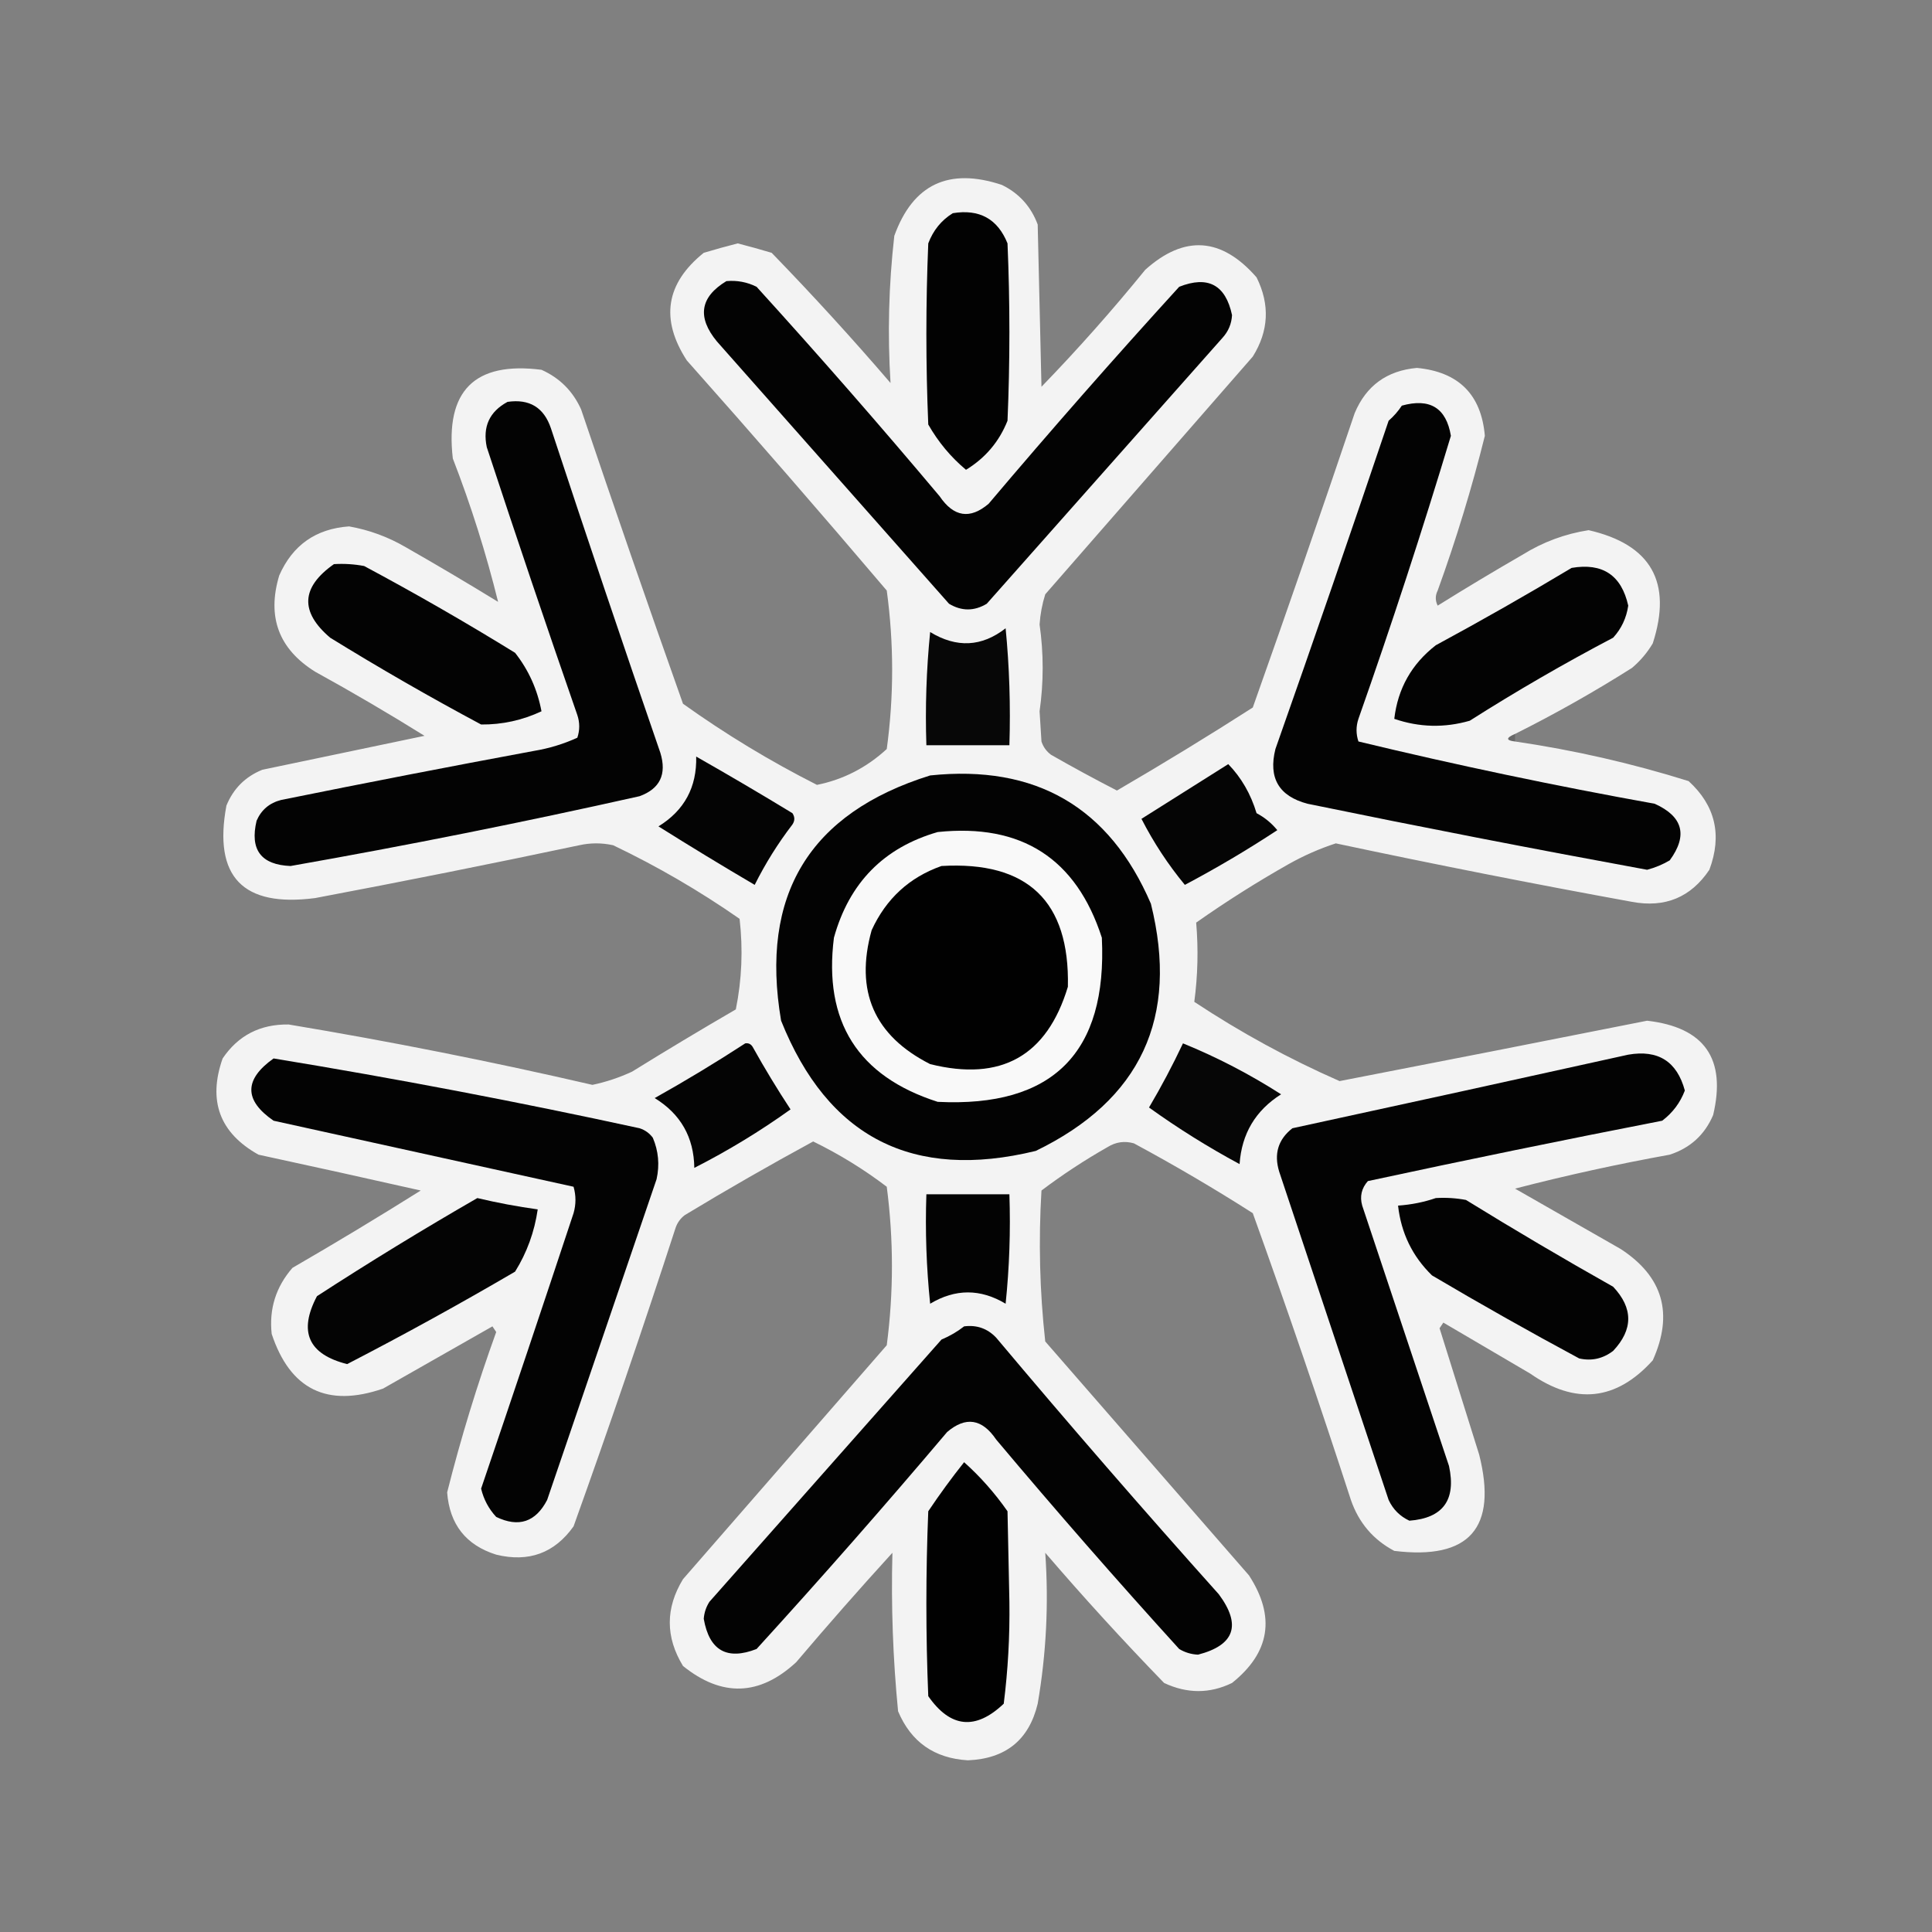 <?xml version="1.0" encoding="UTF-8"?>
<!DOCTYPE svg PUBLIC "-//W3C//DTD SVG 1.1//EN" "http://www.w3.org/Graphics/SVG/1.1/DTD/svg11.dtd">
<svg xmlns="http://www.w3.org/2000/svg" version="1.1" width="512px" height="512px" style="shape-rendering:geometricPrecision; text-rendering:geometricPrecision; image-rendering:optimizeQuality; fill-rule:evenodd; clip-rule:evenodd" xmlns:xlink="http://www.w3.org/1999/xlink">
<rect width="100%" height="100%" fill="#808080" stroke="none"/>
<g><path style="opacity:0.999" fill="#f3f3f3" d="M 401.5,194.5 C 399.067,195.548 399.067,196.214 401.5,196.5C 417.135,198.793 432.468,202.293 447.5,207C 454.596,213.489 456.429,221.322 453,230.5C 448.095,237.806 441.261,240.639 432.5,239C 406.242,234.215 380.076,229.048 354,223.5C 349.657,224.921 345.491,226.754 341.5,229C 333.066,233.772 324.9,238.938 317,244.5C 317.598,251.525 317.431,258.525 316.5,265.5C 328.77,273.62 341.603,280.62 355,286.5C 382.183,281.23 409.349,275.897 436.5,270.5C 451.707,272.242 457.54,280.576 454,295.5C 451.768,300.731 447.935,304.231 442.5,306C 428.651,308.502 414.984,311.502 401.5,315C 410.833,320.333 420.167,325.667 429.5,331C 440.721,338.312 443.554,348.145 438,360.5C 428.336,371.211 417.503,372.377 405.5,364C 397.833,359.5 390.167,355 382.5,350.5C 382.167,351 381.833,351.5 381.5,352C 385,363.167 388.5,374.333 392,385.5C 396.89,404.943 389.39,413.443 369.5,411C 363.93,408.057 360.097,403.557 358,397.5C 349.728,372.018 341.062,346.684 332,321.5C 321.747,314.955 311.247,308.788 300.5,303C 298.029,302.294 295.695,302.627 293.5,304C 287.41,307.46 281.577,311.294 276,315.5C 275.195,328.864 275.528,342.198 277,355.5C 295,376.167 313,396.833 331,417.5C 338.084,428.435 336.584,437.935 326.5,446C 320.607,448.87 314.607,448.87 308.5,446C 297.631,434.8 287.131,423.3 277,411.5C 277.948,424.902 277.281,438.235 275,451.5C 272.705,461.087 266.538,466.087 256.5,466.5C 247.594,465.971 241.427,461.638 238,453.5C 236.632,439.481 236.132,425.481 236.5,411.5C 227.843,420.993 219.343,430.66 211,440.5C 201.309,449.471 191.309,449.804 181,441.5C 176.333,433.833 176.333,426.167 181,418.5C 199,397.833 217,377.167 235,356.5C 236.829,342.528 236.829,328.528 235,314.5C 228.918,309.873 222.418,305.873 215.5,302.5C 204.004,308.747 192.67,315.247 181.5,322C 180.299,322.903 179.465,324.069 179,325.5C 170.395,351.982 161.395,378.316 152,404.5C 146.95,411.599 140.117,414.099 131.5,412C 123.479,409.48 119.146,403.98 118.5,395.5C 122.12,381.137 126.454,366.971 131.5,353C 131.167,352.5 130.833,352 130.5,351.5C 120.833,357 111.167,362.5 101.5,368C 86.72,373.08 76.886,368.246 72,353.5C 71.281,346.879 73.114,341.045 77.5,336C 88.965,329.365 100.298,322.532 111.5,315.5C 97.192,312.271 82.859,309.105 68.5,306C 58.216,300.249 55.049,291.749 59,280.5C 63.127,274.389 68.96,271.389 76.5,271.5C 103.484,275.997 130.317,281.33 157,287.5C 160.634,286.733 164.134,285.566 167.5,284C 176.584,278.374 185.75,272.874 195,267.5C 196.601,259.605 196.934,251.605 196,243.5C 185.407,236.117 174.24,229.617 162.5,224C 159.5,223.333 156.5,223.333 153.5,224C 130.218,228.923 106.885,233.59 83.5,238C 64.328,240.497 56.495,232.331 60,213.5C 61.833,209 65,205.833 69.5,204C 83.833,201 98.167,198 112.5,195C 102.998,189.081 93.331,183.414 83.5,178C 73.865,171.986 70.698,163.486 74,152.5C 77.544,144.459 83.711,140.126 92.5,139.5C 97.819,140.44 102.819,142.273 107.5,145C 115.749,149.707 123.916,154.541 132,159.5C 128.838,146.676 124.838,134.01 120,121.5C 117.933,103.567 125.766,95.734 143.5,98C 148.333,100.167 151.833,103.667 154,108.5C 162.803,134.575 171.803,160.575 181,186.5C 192.251,194.546 204.085,201.713 216.5,208C 223.474,206.596 229.64,203.429 235,198.5C 236.905,184.506 236.905,170.506 235,156.5C 217.569,135.98 199.903,115.646 182,95.5C 174.938,84.594 176.438,75.094 186.5,67C 189.49,66.103 192.49,65.269 195.5,64.5C 198.51,65.269 201.51,66.103 204.5,67C 215.369,78.201 225.869,89.701 236,101.5C 235.185,88.496 235.518,75.496 237,62.5C 241.934,48.837 251.434,44.337 265.5,49C 270.06,51.227 273.226,54.727 275,59.5C 275.333,73.833 275.667,88.167 276,102.5C 285.637,92.543 294.803,82.209 303.5,71.5C 313.874,62.196 323.708,62.863 333,73.5C 336.58,80.695 336.247,87.695 332,94.5C 313.667,115.5 295.333,136.5 277,157.5C 276.182,160.107 275.682,162.774 275.5,165.5C 276.593,173.156 276.593,180.823 275.5,188.5C 275.667,191.167 275.833,193.833 276,196.5C 276.465,197.931 277.299,199.097 278.5,200C 284.253,203.294 290.087,206.46 296,209.5C 308.167,202.418 320.167,195.084 332,187.5C 341.197,161.575 350.197,135.575 359,109.5C 362.043,102.219 367.543,98.219 375.5,97.5C 386.56,98.56 392.56,104.56 393.5,115.5C 390.05,129.352 385.883,143.019 381,156.5C 380.333,157.833 380.333,159.167 381,160.5C 388.417,155.874 395.917,151.374 403.5,147C 408.895,143.646 414.728,141.48 421,140.5C 437.568,144.302 443.235,154.302 438,170.5C 436.542,172.96 434.709,175.127 432.5,177C 422.464,183.352 412.13,189.185 401.5,194.5 Z"/></g>
<g><path style="opacity:0.996" fill="#010101" d="M 252.5,56.5 C 259.553,55.337 264.386,58.004 267,64.5C 267.667,80.167 267.667,95.833 267,111.5C 264.79,117.045 261.123,121.379 256,124.5C 251.986,121.146 248.653,117.146 246,112.5C 245.333,96.5 245.333,80.5 246,64.5C 247.305,61.039 249.471,58.372 252.5,56.5 Z"/></g>
<g><path style="opacity:0.998" fill="#030303" d="M 192.5,74.5 C 195.32,74.248 197.986,74.748 200.5,76C 217.039,94.204 233.206,112.704 249,131.5C 252.743,137.029 257.076,137.695 262,133.5C 278.461,114.037 295.294,94.87 312.5,76C 320.127,72.98 324.793,75.48 326.5,83.5C 326.378,85.791 325.545,87.791 324,89.5C 303.167,113 282.333,136.5 261.5,160C 258.167,162 254.833,162 251.5,160C 231,136.833 210.5,113.667 190,90.5C 184.684,84.065 185.517,78.732 192.5,74.5 Z"/></g>
<g><path style="opacity:0.999" fill="#030303" d="M 134.5,106.5 C 140.308,105.652 144.142,107.985 146,113.5C 155.469,142.241 165.136,170.907 175,199.5C 176.739,205.186 174.906,209.02 169.5,211C 138.815,217.879 107.982,224.046 77,229.5C 69.17,229.186 66.17,225.186 68,217.5C 69.251,214.619 71.417,212.786 74.5,212C 96.806,207.481 119.139,203.147 141.5,199C 145.525,198.332 149.359,197.165 153,195.5C 153.667,193.5 153.667,191.5 153,189.5C 144.802,165.908 136.802,142.241 129,118.5C 127.873,113.089 129.707,109.089 134.5,106.5 Z"/></g>
<g><path style="opacity:0.999" fill="#030303" d="M 371.5,107.5 C 378.939,105.431 383.272,108.098 384.5,115.5C 376.913,140.677 368.747,165.677 360,190.5C 359.333,192.5 359.333,194.5 360,196.5C 385.943,202.756 412.109,208.256 438.5,213C 446.006,216.379 447.34,221.379 442.5,228C 440.61,229.112 438.61,229.946 436.5,230.5C 406.442,224.988 376.442,219.155 346.5,213C 338.913,210.997 336.08,206.164 338,198.5C 348.197,169.575 358.197,140.575 368,111.5C 369.376,110.295 370.542,108.962 371.5,107.5 Z"/></g>
<g><path style="opacity:0.998" fill="#030303" d="M 88.5,149.5 C 91.187,149.336 93.854,149.503 96.5,150C 110.091,157.267 123.425,164.934 136.5,173C 140.077,177.546 142.41,182.712 143.5,188.5C 138.405,190.885 133.072,192.052 127.5,192C 113.909,184.733 100.575,177.066 87.5,169C 79.434,162.137 79.767,155.637 88.5,149.5 Z"/></g>
<g><path style="opacity:0.998" fill="#030303" d="M 416.5,150.5 C 424.697,149.095 429.697,152.429 431.5,160.5C 431.026,163.764 429.693,166.598 427.5,169C 414.506,175.828 401.839,183.162 389.5,191C 382.78,192.938 376.113,192.772 369.5,190.5C 370.429,182.478 374.096,175.978 380.5,171C 392.725,164.392 404.725,157.559 416.5,150.5 Z"/></g>
<g><path style="opacity:1" fill="#070707" d="M 266.5,166.5 C 267.494,176.653 267.828,186.986 267.5,197.5C 260.167,197.5 252.833,197.5 245.5,197.5C 245.168,187.478 245.501,177.478 246.5,167.5C 253.509,171.766 260.175,171.433 266.5,166.5 Z"/></g>
<g><path style="opacity:0.251" fill="#242424" d="M 401.5,194.5 C 401.5,195.167 401.5,195.833 401.5,196.5C 399.067,196.214 399.067,195.548 401.5,194.5 Z"/></g>
<g><path style="opacity:0.997" fill="#040404" d="M 184.5,200.5 C 193.055,205.362 201.555,210.362 210,215.5C 210.667,216.5 210.667,217.5 210,218.5C 206.166,223.497 202.833,228.83 200,234.5C 191.417,229.459 182.917,224.292 174.5,219C 181.361,214.78 184.694,208.614 184.5,200.5 Z"/></g>
<g><path style="opacity:0.997" fill="#050505" d="M 325.5,202.5 C 328.97,206.084 331.47,210.417 333,215.5C 335.124,216.622 336.957,218.122 338.5,220C 330.565,225.218 322.398,230.051 314,234.5C 309.556,229.124 305.723,223.291 302.5,217C 310.231,212.142 317.898,207.309 325.5,202.5 Z"/></g>
<g><path style="opacity:0.999" fill="#030303" d="M 246.5,205.5 C 274.497,202.572 293.997,213.905 305,239.5C 312.499,269.664 302.332,291.498 274.5,305C 241.898,312.95 219.398,301.45 207,270.5C 201.323,237.162 214.489,215.496 246.5,205.5 Z"/></g>
<g><path style="opacity:0.998" fill="#f9f9f9" d="M 248.5,220.5 C 270.721,218.177 285.221,227.51 292,248.5C 293.483,279.017 278.983,293.517 248.5,292C 227.353,285.227 218.186,270.727 221,248.5C 225.042,233.959 234.209,224.625 248.5,220.5 Z"/></g>
<g><path style="opacity:0.999" fill="#010101" d="M 249.5,229.5 C 272.334,228.17 283.5,238.836 283,261.5C 277.46,279.859 265.293,286.692 246.5,282C 231.658,274.476 226.491,262.643 231,246.5C 234.833,238.162 241,232.495 249.5,229.5 Z"/></g>
<g><path style="opacity:0.996" fill="#050505" d="M 313.5,276.5 C 322.542,280.188 331.209,284.688 339.5,290C 332.723,294.286 329.056,300.452 328.5,308.5C 320.127,303.987 312.127,298.987 304.5,293.5C 307.767,287.965 310.767,282.298 313.5,276.5 Z"/></g>
<g><path style="opacity:0.997" fill="#040404" d="M 197.5,276.5 C 198.376,276.369 199.043,276.702 199.5,277.5C 202.635,283.131 205.968,288.631 209.5,294C 201.416,299.795 192.916,304.961 184,309.5C 183.889,301.393 180.389,295.227 173.5,291C 181.73,286.392 189.73,281.559 197.5,276.5 Z"/></g>
<g><path style="opacity:0.998" fill="#030303" d="M 431.5,279.5 C 439.412,278.121 444.412,281.287 446.5,289C 445.284,292.221 443.284,294.888 440.5,297C 414.445,302.078 388.445,307.411 362.5,313C 360.813,314.913 360.313,317.08 361,319.5C 368.667,342.5 376.333,365.5 384,388.5C 385.943,397.486 382.443,402.319 373.5,403C 371,401.833 369.167,400 368,397.5C 358.333,368.5 348.667,339.5 339,310.5C 337.557,305.788 338.723,301.955 342.5,299C 372.316,292.539 401.983,286.039 431.5,279.5 Z"/></g>
<g><path style="opacity:0.999" fill="#030303" d="M 72.5,280.5 C 104.969,285.827 137.302,291.994 169.5,299C 170.931,299.465 172.097,300.299 173,301.5C 174.504,305.039 174.837,308.705 174,312.5C 164.333,340.833 154.667,369.167 145,397.5C 141.96,403.368 137.46,404.868 131.5,402C 129.513,399.86 128.18,397.36 127.5,394.5C 135.764,370.209 143.93,345.876 152,321.5C 152.667,319.167 152.667,316.833 152,314.5C 125.536,308.673 99.036,302.84 72.5,297C 64.645,291.587 64.645,286.087 72.5,280.5 Z"/></g>
<g><path style="opacity:0.995" fill="#030303" d="M 245.5,316.5 C 252.833,316.5 260.167,316.5 267.5,316.5C 267.832,326.19 267.498,335.856 266.5,345.5C 259.833,341.5 253.167,341.5 246.5,345.5C 245.502,335.856 245.168,326.19 245.5,316.5 Z"/></g>
<g><path style="opacity:0.998" fill="#030303" d="M 380.5,317.5 C 383.187,317.336 385.854,317.503 388.5,318C 401.335,325.919 414.335,333.585 427.5,341C 432.833,346.667 432.833,352.333 427.5,358C 424.783,360.076 421.783,360.743 418.5,360C 405.338,352.92 392.338,345.587 379.5,338C 374.311,332.951 371.311,326.784 370.5,319.5C 374.04,319.247 377.373,318.581 380.5,317.5 Z"/></g>
<g><path style="opacity:0.999" fill="#040404" d="M 126.5,317.5 C 131.782,318.756 137.115,319.756 142.5,320.5C 141.64,326.456 139.64,331.956 136.5,337C 121.847,345.575 107.014,353.741 92,361.5C 81.703,358.905 79.036,352.905 84,343.5C 97.98,334.431 112.147,325.765 126.5,317.5 Z"/></g>
<g><path style="opacity:0.998" fill="#030303" d="M 255.5,351.5 C 258.862,351.07 261.695,352.07 264,354.5C 283.293,377.462 302.96,400.129 323,422.5C 329.04,430.644 327.206,435.977 317.5,438.5C 315.701,438.423 314.034,437.923 312.5,437C 295.961,418.796 279.794,400.296 264,381.5C 260.257,375.971 255.924,375.305 251,379.5C 234.539,398.963 217.706,418.13 200.5,437C 192.639,440.067 187.973,437.401 186.5,429C 186.625,427.373 187.125,425.873 188,424.5C 208.5,401.333 229,378.167 249.5,355C 251.727,354.059 253.727,352.892 255.5,351.5 Z"/></g>
<g><path style="opacity:0.998" fill="#010101" d="M 255.5,387.5 C 259.769,391.313 263.602,395.646 267,400.5C 267.167,408.5 267.333,416.5 267.5,424.5C 267.625,433.571 267.125,442.571 266,451.5C 258.54,458.589 251.873,457.923 246,449.5C 245.333,433.167 245.333,416.833 246,400.5C 249.023,395.99 252.189,391.656 255.5,387.5 Z"/></g>
</svg>
